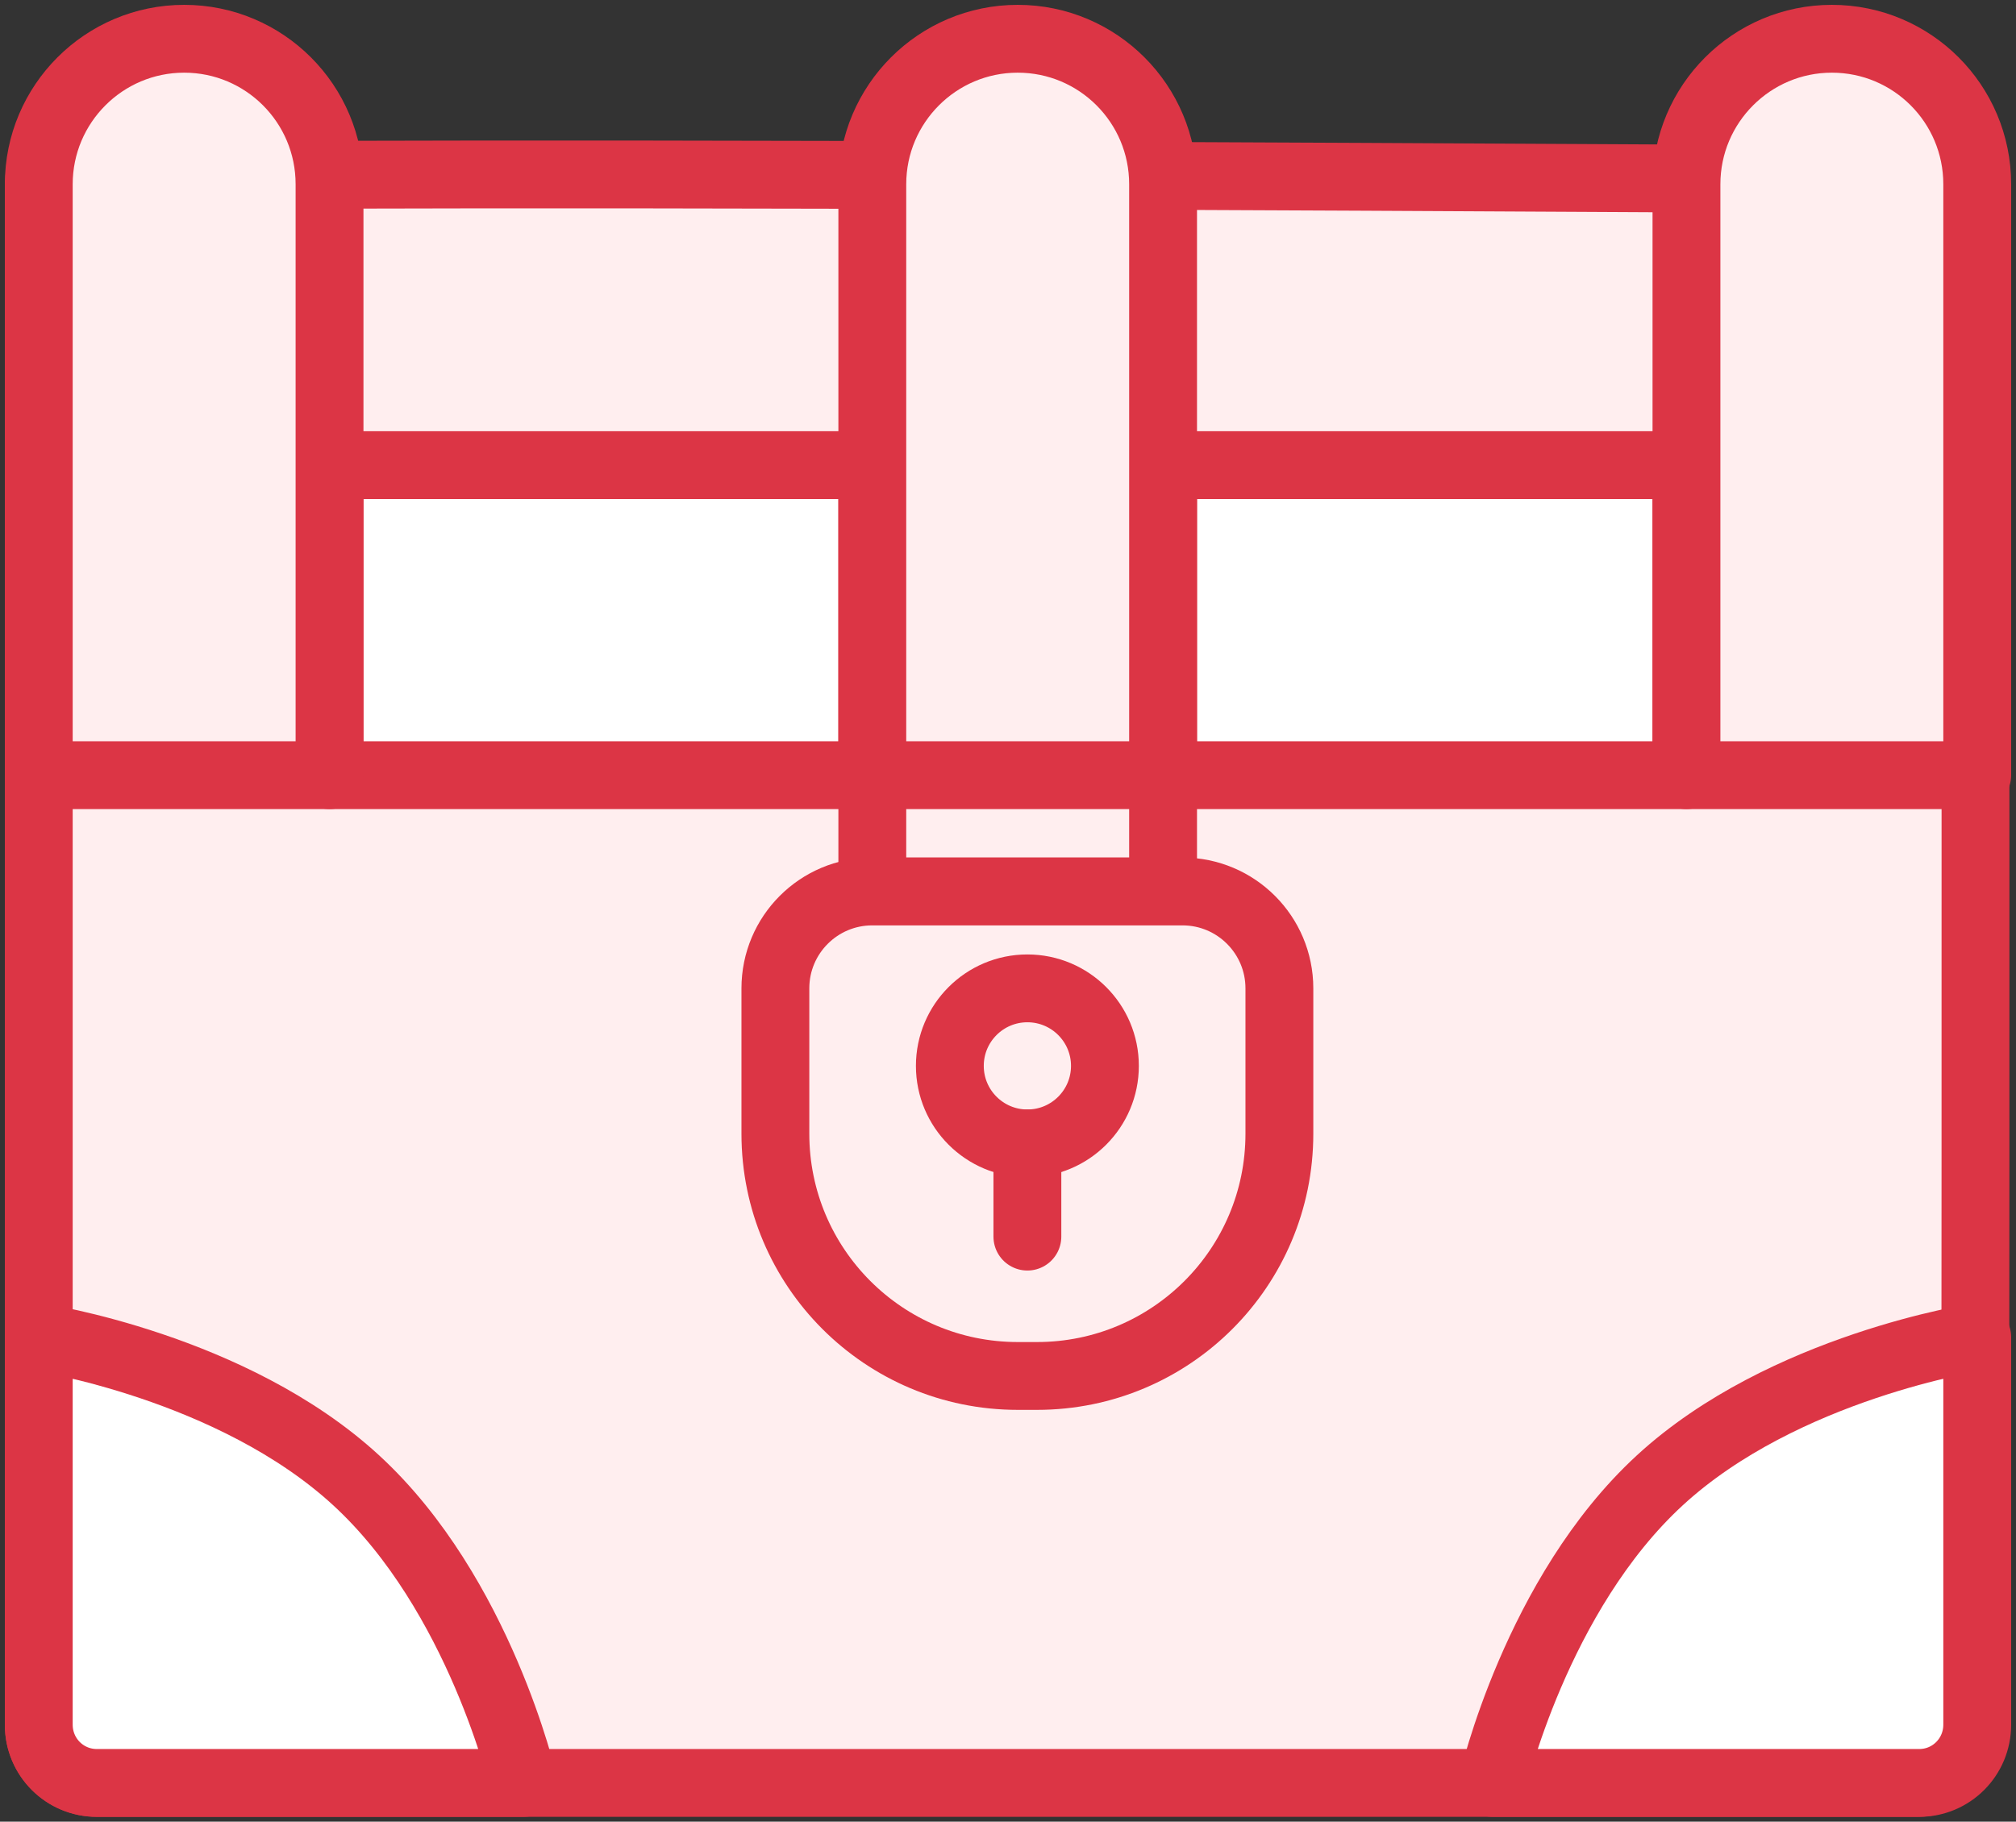 <?xml version="1.0" encoding="UTF-8"?>
<svg width="104px" height="94px" viewBox="0 0 104 94" version="1.1" xmlns="http://www.w3.org/2000/svg" xmlns:xlink="http://www.w3.org/1999/xlink">
    <rect x="0" y="0" width="104" height="94" fill="#333333" stroke="none"/>
    <!-- Generator: Sketch 46.2 (44496) - http://www.bohemiancoding.com/sketch -->
    <title>gaming-31</title>
    <desc>Created with Sketch.</desc>
    <defs></defs>
    <g id="ALL" stroke="none" stroke-width="1" fill="none" fill-rule="evenodd" stroke-linecap="round" stroke-linejoin="round">
        <g id="Primary" transform="translate(-2117, -12954)" stroke="#DC3545" stroke-width="3.5">
            <g id="Group-15" transform="translate(200, 200)">
                <g id="gaming-31" transform="translate(1919, 12756)">
                    <path d="M99.899,77.238 C99.899,77.238 99.927,43.679 99.899,23.054 C99.886,13.905 100.133,7.303 99.899,7.303 C99.899,7.303 0,6.622 0,7.303 L0,77.238 L0,87.008 C0,88.66 1.337,90 3.003,90 L96.895,90 C98.554,90 99.899,88.658 99.899,87.008 L99.899,77.238 Z" id="Layer-1" fill="#FFEEEF"></path>
                    <path d="M43,22 L15,22 L15,38 L43,38 L43,22 L43,22 Z M58,22 L85,22 L85,38 L58,38 L58,22 L58,22 Z" id="Layer-2" fill="#FFFFFF"></path>
                    <rect id="Layer-3" fill="#FFEEEF" x="43" y="37" width="15" height="7"></rect>
                    <path d="M0,7.508 C0,3.361 3.366,0 7.5,0 L7.5,0 C11.642,0 15,3.356 15,7.508 L15,38 L0,38 L0,7.508 Z" id="Layer-4" fill="#FFEEEF"></path>
                    <path d="M43,7.508 C43,3.361 46.366,0 50.5,0 L50.5,0 C54.642,0 58,3.356 58,7.508 L58,38 L43,38 L43,7.508 Z" id="Layer-5" fill="#FFEEEF"></path>
                    <path d="M85,7.508 C85,3.361 88.366,0 92.5,0 L92.5,0 C96.642,0 100,3.356 100,7.508 L100,38 L85,38 L85,7.508 Z" id="Layer-6" fill="#FFEEEF"></path>
                    <path d="M38,48.999 C38,46.238 40.239,44 42.998,44 L59.002,44 C61.762,44 64,46.241 64,48.999 L64,56.5 C64,63.404 58.406,69 51.495,69 L50.505,69 C43.599,69 38,63.405 38,56.5 L38,48.999 Z" id="Layer-7" fill="#FFEEEF"></path>
                    <circle id="Layer-8" fill="#FFEEEF" cx="51" cy="53" r="4"></circle>
                    <path d="M51,57 L51,61.81" id="Layer-9" fill="#FFEEEF"></path>
                    <path d="M75,67 C75,67 84.988,68.509 91.373,74.384 C97.759,80.258 100,90 100,90 L77.991,90 C76.339,90 75,88.664 75,86.993 L75,67 Z" id="Layer-10" fill="#FFFFFF" transform="translate(87.5, 78.5) scale(-1, 1) translate(-87.5, -78.5) "></path>
                    <path d="M0,67 C0,67 9.988,68.509 16.373,74.384 C22.759,80.258 25,90 25,90 L2.991,90 C1.339,90 0,88.664 0,86.993 L0,67 Z" id="Layer-11" fill="#FFFFFF"></path>
                </g>
            </g>
        </g>
    </g>
</svg>